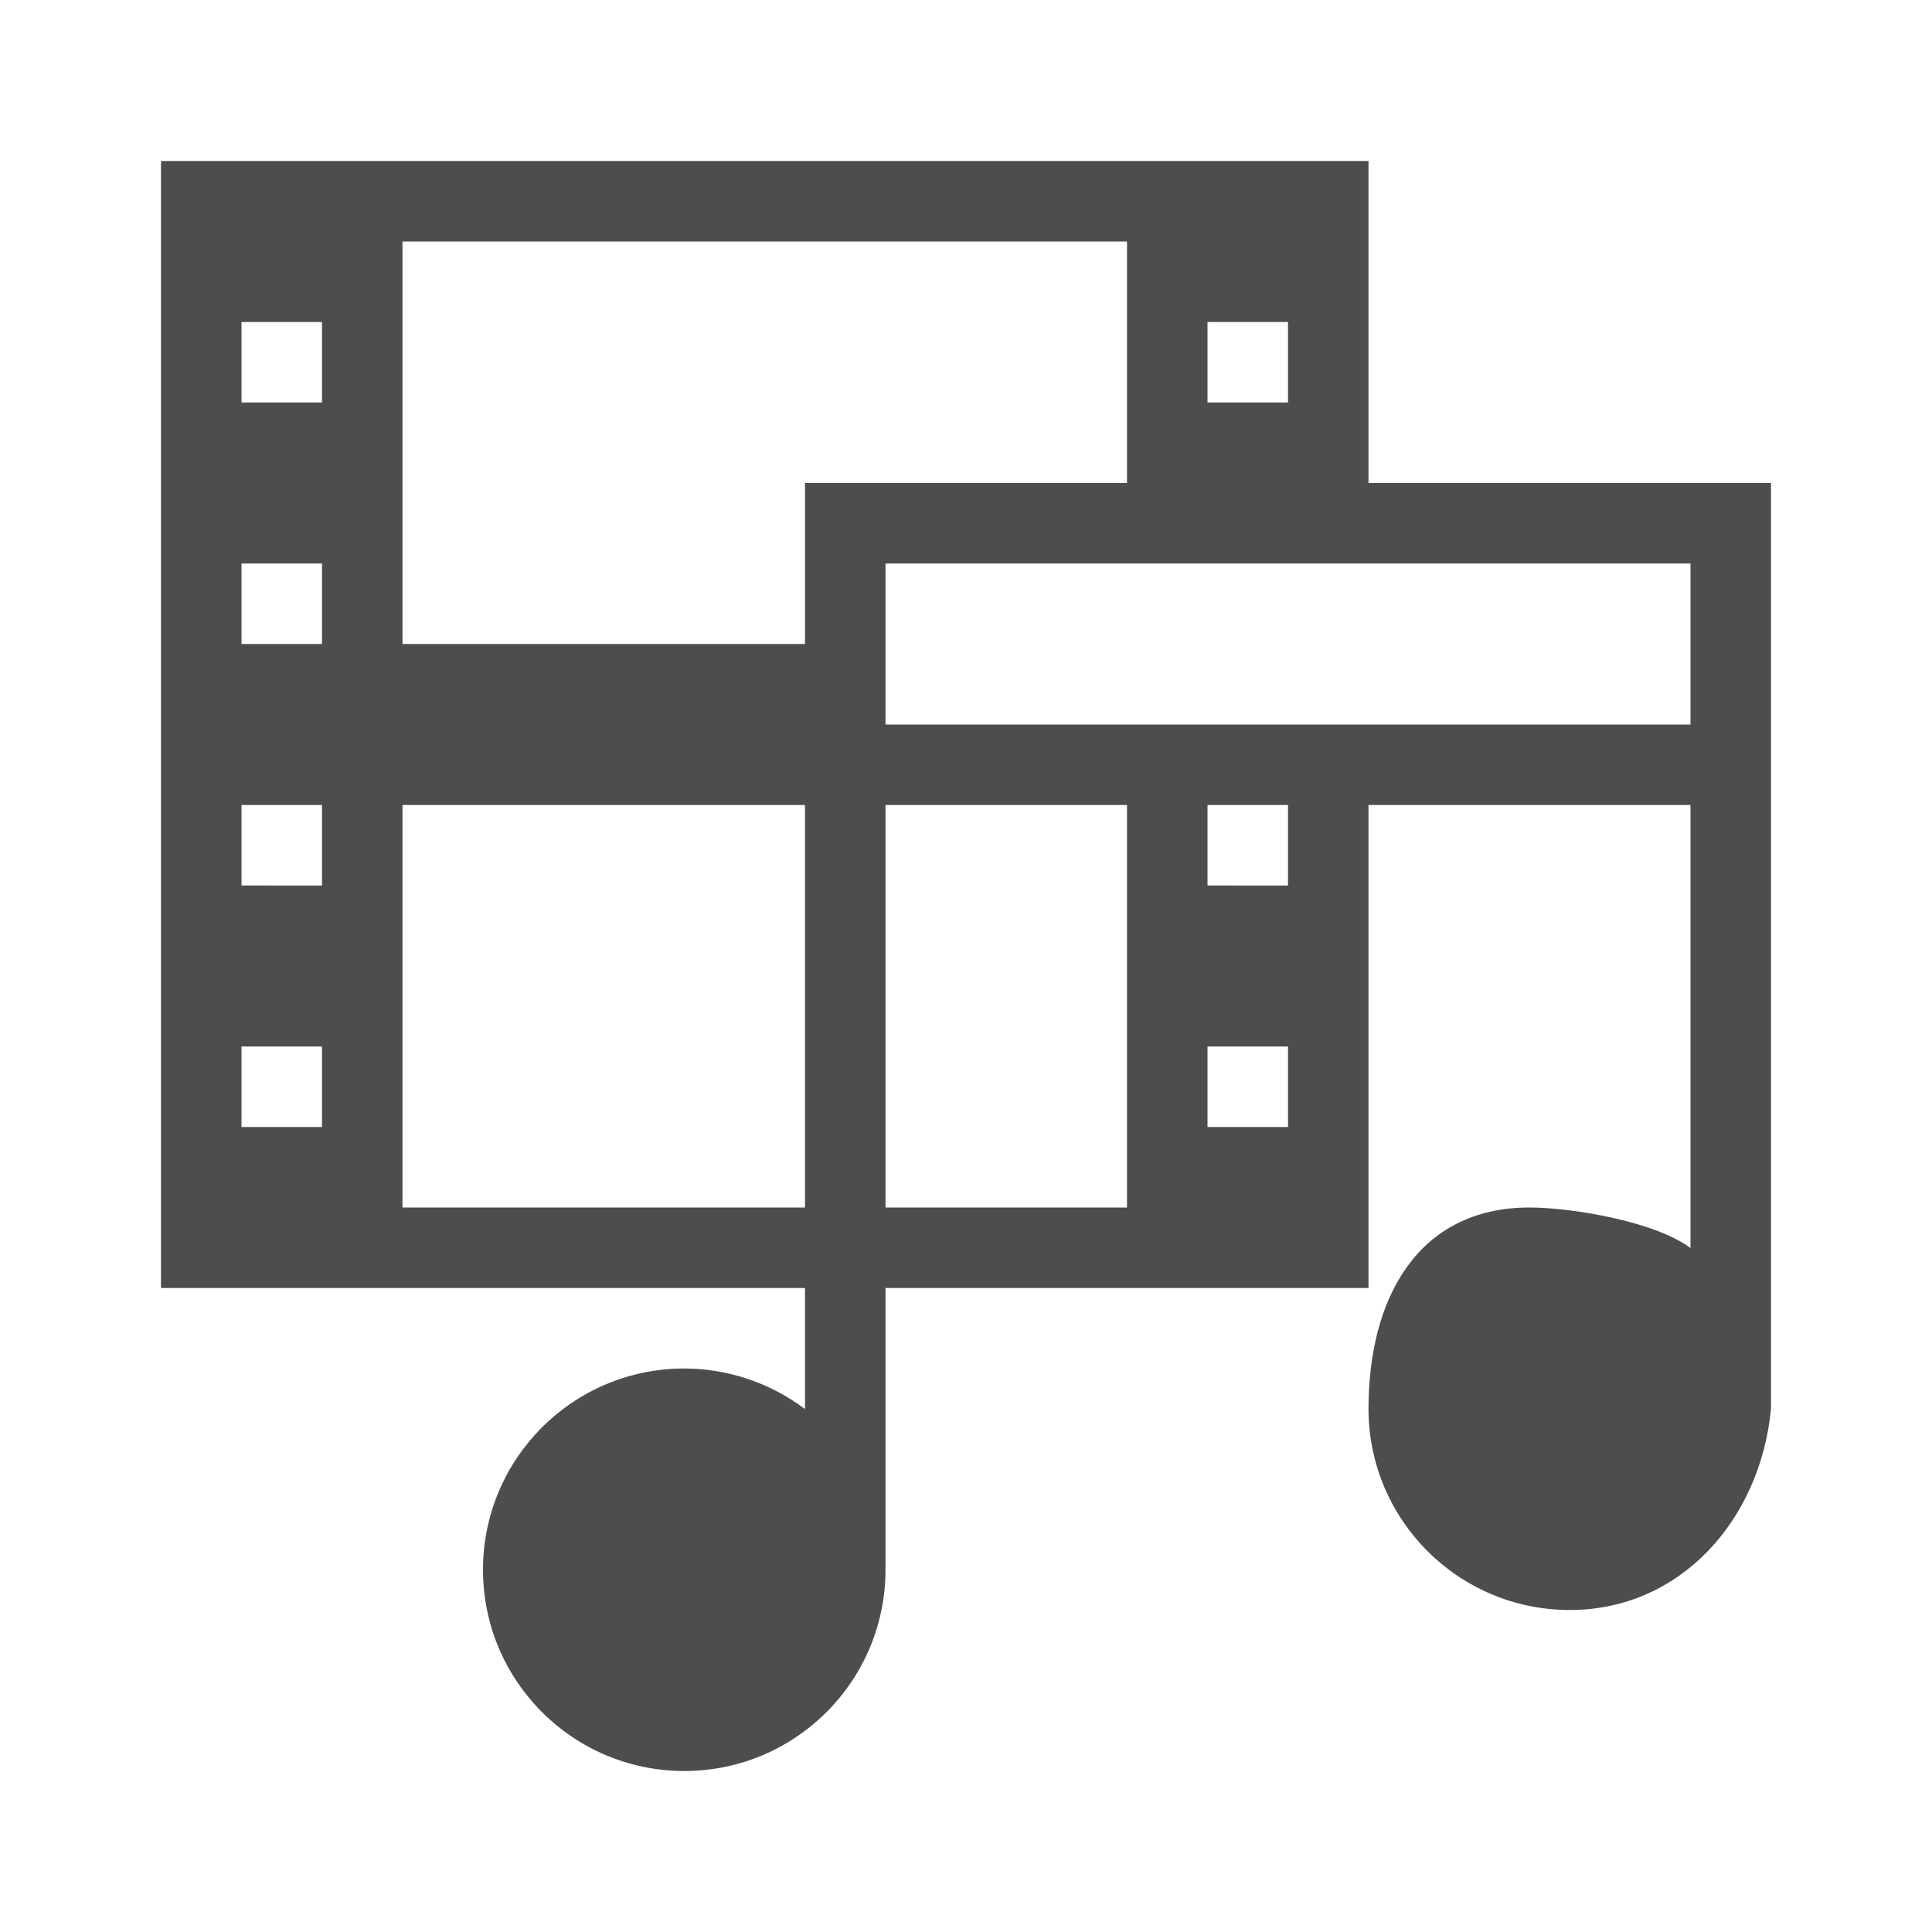 <svg width="24" version="1.1" xmlns="http://www.w3.org/2000/svg" height="24">
<defs id="defs3051">
<style type="text/css" id="current-color-scheme">
.ColorScheme-Text {
color:#4d4d4d;
}
</style>
</defs>
<path style="fill:currentColor;fill-opacity:1;stroke:none" id="path4591" d="m 2,2 v 14 h 8 v 1.504 C 9.568,17.178 9.041,17.001 8.5,17 7.119,17 6,18.119 6,19.5 6,20.881 7.119,22 8.5,22 9.881,22 11,20.881 11,19.5 V 16 h 6 v -6 h 4 v 5.504 C 20.568,15.178 19.541,15.001 19,15 c -1.381,0 -2,1.119 -2,2.5 0,1.381 1.119,2.5 2.5,2.5 1.381,0 2.369,-1.126 2.5,-2.5 V 7 6 H 17 V 2 Z m 3,1 h 9 V 6 H 10 V 8 H 5 Z M 3,4 H 4 V 5 H 3 Z m 12,0 h 1 V 5 H 15 Z M 3,7 H 4 V 8 H 3 Z m 8,0 H 21 V 9 H 11 Z m -8,3 h 1 v 1 H 3 Z m 2,0 h 5 v 5 H 5 Z m 6,0 h 3 v 5 h -3 z m 4,0 h 1 v 1 H 15 Z M 3,13 h 1 v 1 H 3 Z m 12,0 h 1 v 1 h -1 z" class="ColorScheme-Text"/>
</svg>
